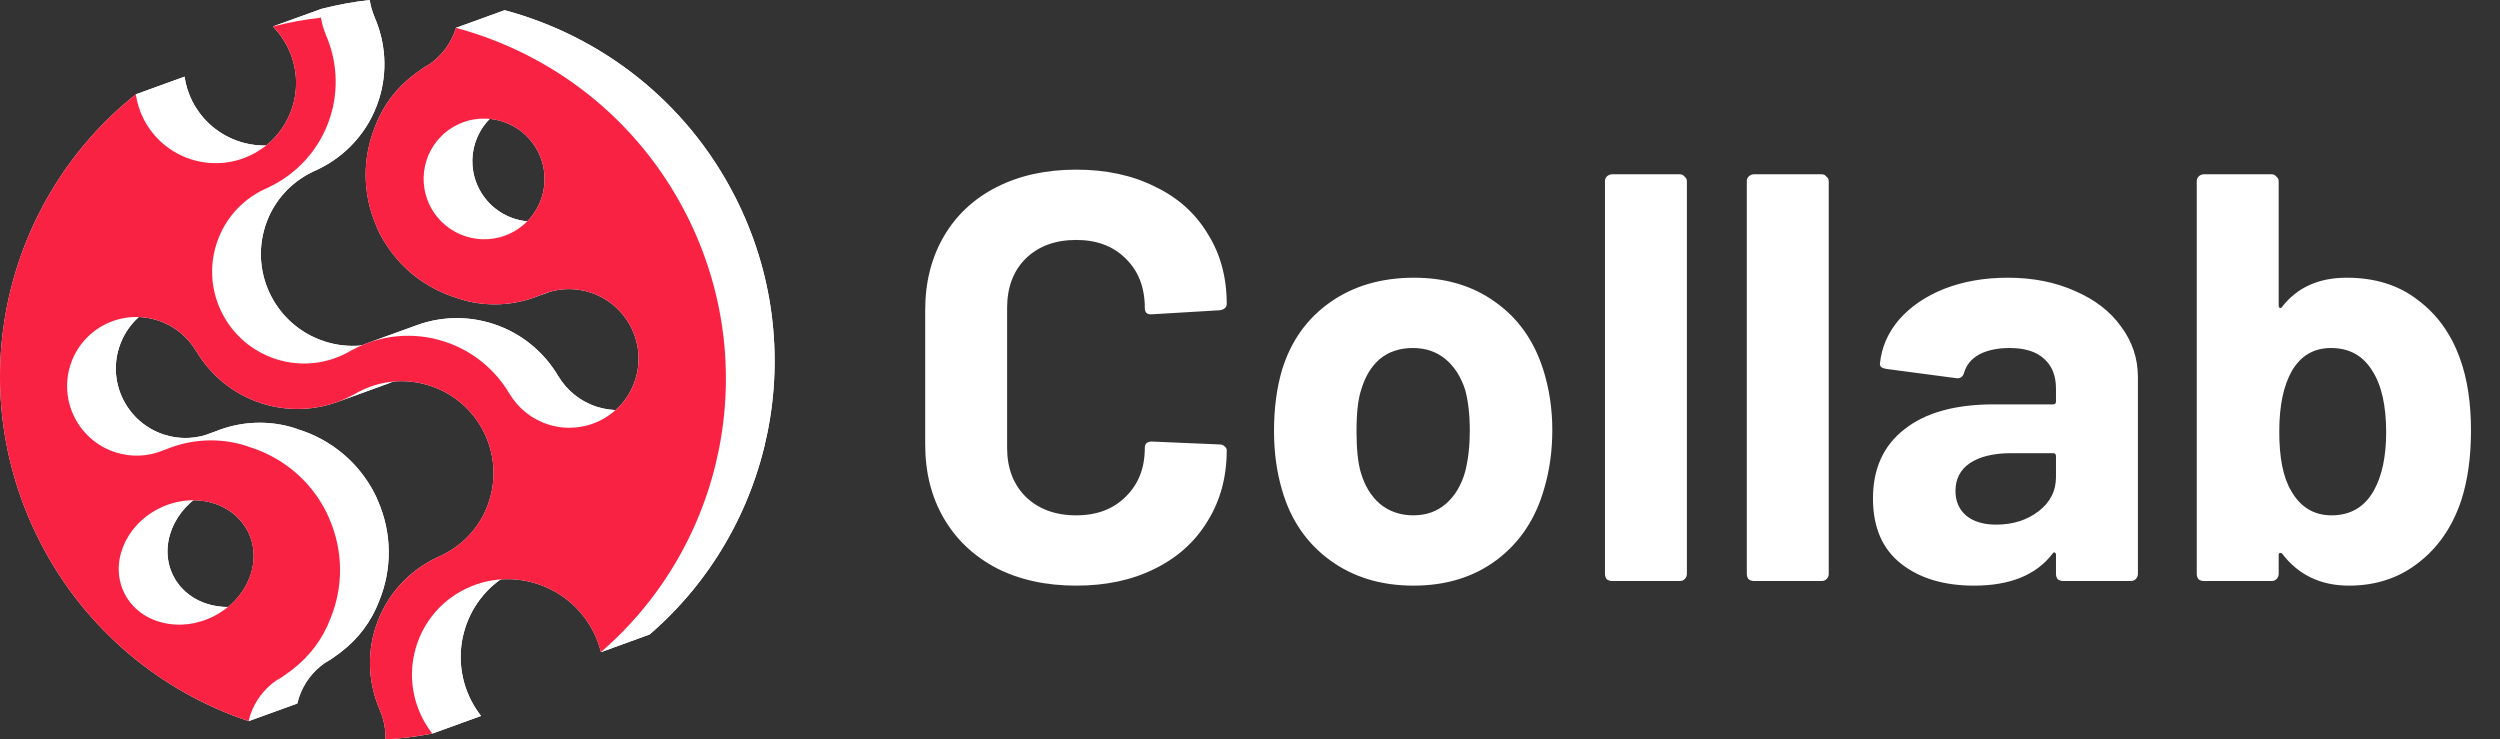 <svg width="142" height="42" viewBox="0 0 142 42" fill="none" xmlns="http://www.w3.org/2000/svg">
<rect x="0" y="0" width="142" height="42" fill="#333333" stroke="none"/>
<path fill-rule="evenodd" clip-rule="evenodd" d="M33.324 7.609C32.46 5.921 30.391 5.248 28.703 6.106C27.014 6.963 26.344 9.025 27.207 10.713C28.07 12.401 30.14 13.074 31.829 12.217C33.518 11.36 34.187 9.297 33.324 7.609ZM9.849 32.719C10.712 34.407 12.977 34.981 14.908 34.001C16.838 33.022 17.703 30.859 16.839 29.172C15.976 27.484 13.711 26.91 11.781 27.89C9.851 28.869 8.985 31.031 9.849 32.719ZM29.135 32.485C26.457 33.844 25.397 37.117 26.768 39.796C26.928 40.109 27.116 40.398 27.324 40.665C26.44 40.835 25.551 40.947 24.664 40.998C24.679 40.422 24.567 39.857 24.345 39.341C24.346 39.337 24.346 39.338 24.347 39.335C23.715 37.892 23.582 36.227 24.104 34.615C24.691 32.805 25.982 31.425 27.576 30.668L27.574 30.664C28.938 30.107 30.057 28.978 30.546 27.467C31.431 24.737 29.929 21.801 27.191 20.908C26.041 20.534 24.858 20.58 23.806 20.962C23.471 21.083 23.15 21.238 22.847 21.424L22.845 21.42C22.553 21.577 22.249 21.714 21.937 21.827C20.588 22.316 19.072 22.378 17.598 21.898C15.982 21.371 14.707 20.285 13.906 18.928C13.904 18.927 13.905 18.927 13.901 18.926C13.428 18.137 12.681 17.506 11.737 17.198C10.866 16.915 9.969 16.949 9.171 17.238C8.07 17.637 7.16 18.52 6.772 19.718C6.102 21.786 7.239 24.009 9.312 24.684C10.256 24.992 11.23 24.922 12.075 24.564C12.079 24.564 12.078 24.564 12.081 24.564C12.096 24.558 12.11 24.553 12.125 24.547C12.139 24.542 12.153 24.537 12.166 24.532C12.171 24.53 12.176 24.528 12.181 24.526C12.191 24.523 12.2 24.519 12.21 24.515C13.623 23.936 15.239 23.827 16.807 24.338C16.85 24.353 16.89 24.372 16.932 24.387C18.296 24.811 19.538 25.628 20.467 26.782C20.777 27.167 21.053 27.588 21.287 28.045C21.355 28.178 21.409 28.315 21.469 28.45C22.287 30.318 22.265 32.359 21.54 34.128C21.095 35.3 20.348 36.274 19.416 36.996C19.363 37.04 19.308 37.082 19.254 37.124C19.214 37.153 19.174 37.181 19.134 37.209C18.987 37.317 18.839 37.423 18.683 37.521C18.611 37.566 18.535 37.605 18.461 37.648C17.782 38.12 17.244 38.806 16.97 39.653C16.938 39.754 16.913 39.856 16.888 39.958C11.936 38.299 7.6 34.778 5.035 29.764C0.5 20.898 3.001 10.31 10.482 4.354C10.554 4.833 10.699 5.308 10.932 5.764C12.083 8.014 14.841 8.913 17.091 7.771C19.341 6.629 20.232 3.879 19.081 1.629C18.863 1.202 18.587 0.825 18.268 0.501C19.173 0.272 20.085 0.103 20.999 0C21.05 0.33 21.142 0.652 21.272 0.957C21.271 0.96 21.272 0.959 21.271 0.963C21.902 2.405 22.035 4.07 21.513 5.682C20.927 7.492 19.636 8.872 18.042 9.629L18.044 9.633C16.679 10.191 15.561 11.319 15.071 12.83C14.187 15.56 15.689 18.497 18.427 19.389C19.576 19.763 20.759 19.716 21.811 19.335C22.146 19.214 22.467 19.059 22.771 18.872L22.773 18.877C23.064 18.719 23.367 18.583 23.679 18.47C25.028 17.981 26.545 17.919 28.02 18.399C29.636 18.926 30.91 20.012 31.711 21.369C31.714 21.37 31.713 21.37 31.716 21.371C32.189 22.161 32.936 22.791 33.88 23.098C34.752 23.382 35.649 23.348 36.447 23.059C37.547 22.66 38.458 21.777 38.845 20.579C39.515 18.511 38.378 16.288 36.305 15.613C35.362 15.305 34.387 15.374 33.542 15.734C33.539 15.733 33.54 15.733 33.536 15.732C33.53 15.735 33.525 15.737 33.519 15.739C33.507 15.744 33.495 15.748 33.483 15.753C33.465 15.76 33.446 15.767 33.428 15.774C33.421 15.777 33.414 15.779 33.407 15.782C31.994 16.36 30.379 16.47 28.81 15.958C28.767 15.945 28.728 15.925 28.686 15.91C27.322 15.487 26.08 14.67 25.15 13.514C24.841 13.13 24.564 12.709 24.331 12.252C24.262 12.119 24.208 11.982 24.149 11.848C23.33 9.979 23.353 7.938 24.078 6.169C24.523 4.998 25.269 4.024 26.201 3.301C26.254 3.257 26.309 3.216 26.364 3.173C26.404 3.144 26.443 3.116 26.483 3.088C26.63 2.98 26.779 2.874 26.935 2.776C27.006 2.731 27.082 2.692 27.156 2.649C27.835 2.177 28.373 1.491 28.647 0.644C28.654 0.622 28.658 0.601 28.665 0.58C34.119 2.043 38.961 5.72 41.734 11.14C46.143 19.76 43.899 30.003 36.898 36.039C36.8 35.643 36.66 35.253 36.466 34.874C35.095 32.195 31.814 31.125 29.135 32.485Z" fill="white"/>
<path d="M2.269 30.766C4.833 35.78 9.169 39.301 14.121 40.96L16.886 39.958C11.933 38.299 7.598 34.778 5.033 29.764L2.269 30.766Z" fill="white"/>
<path d="M7.084 33.721C6.22 32.033 7.085 29.872 9.016 28.892L11.78 27.89C9.85 28.869 8.985 31.031 9.848 32.719L7.084 33.721Z" fill="white"/>
<path d="M6.546 25.687C4.473 25.011 3.336 22.788 4.006 20.72L6.77 19.718C6.1 21.786 7.238 24.009 9.311 24.684L6.546 25.687Z" fill="white"/>
<path d="M7.083 33.721C7.946 35.409 10.211 35.983 12.141 35.004L13.88 34.373C14.226 34.294 14.571 34.171 14.906 34.001L13.88 34.373C12.232 34.748 10.561 34.114 9.848 32.719L7.083 33.721Z" fill="white"/>
<path d="M4.008 20.72C4.396 19.522 5.306 18.639 6.407 18.24L9.17 17.238C8.07 17.637 7.16 18.52 6.772 19.718L4.008 20.72Z" fill="white"/>
<path d="M7.717 5.357C0.235 11.312 -2.266 21.9 2.27 30.766L5.034 29.764C0.499 20.898 3 10.31 10.481 4.354L7.717 5.357Z" fill="white"/>
<path d="M6.547 25.687C7.491 25.995 8.465 25.924 9.31 25.566L11.672 24.709C11.809 24.668 11.943 24.619 12.074 24.564L11.672 24.709C10.928 24.935 10.109 24.945 9.311 24.684L6.547 25.687Z" fill="white"/>
<path d="M14.125 40.96C14.149 40.858 14.174 40.757 14.207 40.655L16.971 39.653C16.939 39.754 16.914 39.856 16.89 39.958L14.125 40.96Z" fill="white"/>
<path d="M9.312 25.566C9.309 25.566 9.31 25.566 9.307 25.566L12.071 24.564C12.075 24.564 12.073 24.564 12.077 24.564L9.312 25.566Z" fill="white"/>
<path d="M9.359 25.549C9.345 25.555 9.33 25.561 9.315 25.566L12.08 24.564C12.095 24.558 12.109 24.553 12.124 24.547L9.359 25.549Z" fill="white"/>
<path d="M9.398 25.536C9.386 25.54 9.373 25.545 9.361 25.549L12.126 24.547C12.14 24.542 12.154 24.537 12.168 24.532L9.403 25.534L9.398 25.536Z" fill="white"/>
<path d="M9.414 25.528L9.399 25.534L12.164 24.532L12.178 24.526L9.414 25.528Z" fill="white"/>
<path d="M9.444 25.517C9.434 25.521 9.425 25.525 9.415 25.528L12.18 24.526C12.189 24.523 12.199 24.519 12.209 24.515L9.444 25.517Z" fill="white"/>
<path d="M14.204 40.655C14.478 39.808 15.016 39.122 15.695 38.65L18.46 37.648C17.781 38.12 17.243 38.806 16.969 39.653L14.204 40.655Z" fill="white"/>
<path d="M10.04 28.52C11.688 28.145 13.358 28.779 14.072 30.174L16.837 29.172C15.973 27.484 13.709 26.91 11.778 27.89L10.04 28.52C9.694 28.599 9.349 28.722 9.014 28.892L10.04 28.52Z" fill="white"/>
<path d="M6.403 18.24C7.201 17.951 8.099 17.917 8.97 18.201L11.734 17.198C10.863 16.915 9.966 16.949 9.168 17.238L6.403 18.24Z" fill="white"/>
<path d="M14.074 30.174C14.938 31.861 14.073 34.024 12.143 35.004L14.907 34.001C16.837 33.022 17.702 30.859 16.839 29.172L14.074 30.174Z" fill="white"/>
<path d="M15.695 38.65C15.769 38.607 15.845 38.568 15.917 38.523L18.682 37.521C18.61 37.566 18.534 37.605 18.46 37.648L15.695 38.65Z" fill="white"/>
<path d="M15.914 38.523C16.07 38.425 16.218 38.319 16.364 38.211L19.129 37.209C18.982 37.317 18.835 37.423 18.679 37.521L15.914 38.523Z" fill="white"/>
<path d="M9.971 25.327C9.793 25.383 9.617 25.447 9.444 25.517L9.971 25.327C11.252 24.921 12.665 24.892 14.042 25.34L16.806 24.338C15.238 23.827 13.622 23.936 12.209 24.515L9.971 25.327Z" fill="white"/>
<path d="M16.368 38.211C16.409 38.184 16.448 38.155 16.488 38.126L19.253 37.124C19.213 37.153 19.173 37.181 19.133 37.209L16.368 38.211Z" fill="white"/>
<path d="M16.488 38.126C16.542 38.084 16.598 38.042 16.651 37.998L19.415 36.996C19.362 37.04 19.307 37.082 19.253 37.124L16.488 38.126Z" fill="white"/>
<path d="M8.969 18.201C9.912 18.508 10.659 19.139 11.133 19.928L13.898 18.926C13.424 18.137 12.677 17.506 11.733 17.198L8.969 18.201Z" fill="white"/>
<path d="M11.137 19.928C11.14 19.93 11.139 19.929 11.142 19.93L13.906 18.928C13.904 18.927 13.904 18.927 13.901 18.926L11.137 19.928Z" fill="white"/>
<path d="M16.652 37.998C17.584 37.276 18.331 36.302 18.776 35.13L21.541 34.128C21.095 35.3 20.349 36.274 19.417 36.996L16.652 37.998Z" fill="white"/>
<path d="M14.168 25.389C14.125 25.374 14.086 25.355 14.043 25.34L16.808 24.338C16.851 24.353 16.89 24.372 16.933 24.387L14.168 25.389Z" fill="white"/>
<path d="M11.141 19.93C11.941 21.287 13.216 22.373 14.832 22.9L17.597 21.898C15.98 21.371 14.706 20.285 13.905 18.928L11.141 19.93Z" fill="white"/>
<path d="M8.164 6.766C7.931 6.311 7.786 5.835 7.715 5.357L10.479 4.354C10.551 4.833 10.696 5.308 10.929 5.764L8.164 6.766Z" fill="white"/>
<path d="M17.7 27.785C16.77 26.63 15.529 25.813 14.165 25.389L16.93 24.387C18.294 24.811 19.535 25.628 20.465 26.782L17.7 27.785Z" fill="white"/>
<path d="M21.579 40.343C21.801 40.86 21.913 41.424 21.898 42L24.662 40.998C24.677 40.422 24.566 39.858 24.344 39.341L21.579 40.343Z" fill="white"/>
<path d="M21.58 40.337C21.579 40.34 21.579 40.34 21.578 40.343L24.343 39.341C24.343 39.337 24.343 39.338 24.344 39.335L21.58 40.337Z" fill="white"/>
<path d="M18.771 35.13C19.496 33.361 19.518 31.32 18.7 29.452L21.465 28.45C22.283 30.318 22.261 32.359 21.536 34.128L18.771 35.13Z" fill="white"/>
<path d="M21.338 35.617C20.815 37.229 20.948 38.894 21.58 40.337L24.345 39.334C23.713 37.892 23.58 36.227 24.102 34.615L21.338 35.617Z" fill="white"/>
<path d="M18.518 29.047C18.284 28.59 18.008 28.169 17.698 27.785L20.463 26.782C20.773 27.167 21.048 27.588 21.282 28.045L18.518 29.047Z" fill="white"/>
<path d="M15.662 20.391C12.924 19.499 11.422 16.562 12.306 13.832L15.071 12.83C14.187 15.56 15.689 18.497 18.426 19.389L15.662 20.391Z" fill="white"/>
<path d="M18.702 29.452C18.642 29.317 18.587 29.181 18.52 29.048L21.284 28.045C21.352 28.178 21.407 28.315 21.466 28.45L18.702 29.452Z" fill="white"/>
<path d="M21.896 42C22.784 41.949 23.672 41.837 24.557 41.667L27.322 40.665C26.437 40.835 25.549 40.947 24.661 40.998L21.896 42Z" fill="white"/>
<path d="M8.165 6.766C9.316 9.017 12.074 9.915 14.325 8.773L16.038 8.152C16.395 8.071 16.748 7.944 17.089 7.771L16.038 8.152C14.039 8.61 11.906 7.673 10.93 5.764L8.165 6.766Z" fill="white"/>
<path d="M14.83 22.9C16.304 23.38 17.82 23.319 19.169 22.829L21.93 21.828C20.582 22.317 19.067 22.378 17.595 21.898L14.83 22.9Z" fill="white"/>
<path d="M24.558 41.667C24.349 41.4 24.161 41.111 24.001 40.798L26.765 39.796C26.925 40.109 27.114 40.398 27.322 40.665L24.558 41.667Z" fill="white"/>
<path d="M12.305 13.832C12.794 12.321 13.913 11.193 15.277 10.635L18.042 9.633C16.677 10.191 15.559 11.319 15.069 12.83L12.305 13.832Z" fill="white"/>
<path d="M19.043 20.338C17.991 20.719 16.808 20.765 15.658 20.391L18.423 19.389C19.572 19.763 20.755 19.716 21.807 19.335L19.043 20.338Z" fill="white"/>
<path d="M24.81 31.67C23.216 32.428 21.924 33.807 21.338 35.617L24.102 34.615C24.689 32.805 25.981 31.425 27.575 30.668L24.81 31.67Z" fill="white"/>
<path d="M19.17 22.829C19.482 22.716 19.786 22.58 20.078 22.422L22.842 21.42C22.55 21.577 22.247 21.714 21.934 21.827L19.17 22.829Z" fill="white"/>
<path d="M15.277 10.635L15.275 10.631L18.04 9.629L18.042 9.633L15.277 10.635Z" fill="white"/>
<path d="M24 40.798C22.629 38.119 23.689 34.846 26.367 33.487L29.132 32.484C26.453 33.844 25.394 37.117 26.764 39.796L24 40.798Z" fill="white"/>
<path d="M20.079 22.422L20.081 22.426L22.846 21.424L22.844 21.42L20.079 22.422Z" fill="white"/>
<path d="M20.003 19.875C19.701 20.061 19.38 20.215 19.046 20.337L21.808 19.335C22.143 19.214 22.465 19.059 22.768 18.873L20.003 19.875Z" fill="white"/>
<path d="M20.08 22.426C20.383 22.24 20.704 22.085 21.039 21.964L23.801 20.962C23.467 21.084 23.147 21.238 22.845 21.424L20.08 22.426Z" fill="white"/>
<path d="M20.003 19.879L20.001 19.875L22.765 18.873L22.768 18.877L20.003 19.879Z" fill="white"/>
<path d="M16.314 2.631C17.466 4.881 16.575 7.632 14.325 8.773L17.09 7.771C19.34 6.629 20.23 3.879 19.079 1.629L16.314 2.631Z" fill="white"/>
<path d="M24.808 31.666L24.81 31.67L27.575 30.668L27.572 30.664L24.808 31.666Z" fill="white"/>
<path d="M20.913 19.472C20.601 19.585 20.298 19.721 20.007 19.879L22.771 18.877C23.063 18.719 23.366 18.583 23.677 18.47L20.913 19.472Z" fill="white"/>
<path d="M15.277 10.631C16.871 9.874 18.163 8.494 18.749 6.684L21.514 5.682C20.927 7.492 19.636 8.872 18.042 9.629L15.277 10.631Z" fill="white"/>
<path d="M21.04 21.964C22.092 21.582 23.276 21.536 24.425 21.91L27.19 20.908C26.04 20.534 24.857 20.58 23.805 20.962L21.04 21.964Z" fill="white"/>
<path d="M15.5 1.503C15.819 1.827 16.094 2.205 16.312 2.631L19.077 1.629C18.859 1.202 18.583 0.825 18.265 0.501L15.5 1.503Z" fill="white"/>
<path d="M27.782 28.469C27.293 29.98 26.174 31.109 24.81 31.666L27.574 30.664C28.938 30.107 30.057 28.978 30.546 27.467L27.782 28.469Z" fill="white"/>
<path d="M25.252 19.402C23.779 18.921 22.263 18.983 20.914 19.471L23.676 18.47C25.025 17.981 26.542 17.919 28.016 18.399L25.252 19.402Z" fill="white"/>
<path d="M18.233 1.002C17.319 1.105 16.407 1.274 15.502 1.503L18.267 0.501C19.172 0.272 20.083 0.103 20.997 0L18.233 1.002Z" fill="white"/>
<path d="M21.382 12.85C21.441 12.985 21.495 13.121 21.563 13.254L24.328 12.252C24.26 12.119 24.205 11.982 24.146 11.848L21.382 12.85Z" fill="white"/>
<path d="M24.425 21.91C27.163 22.803 28.665 25.739 27.78 28.469L30.545 27.467C31.43 24.737 29.927 21.801 27.189 20.908L24.425 21.91Z" fill="white"/>
<path d="M21.565 13.254C21.799 13.711 22.076 14.132 22.385 14.516L25.15 13.514C24.84 13.13 24.564 12.708 24.33 12.252L21.565 13.254Z" fill="white"/>
<path d="M18.747 6.684C19.269 5.072 19.136 3.407 18.505 1.965L21.269 0.963C21.901 2.405 22.034 4.07 21.512 5.682L18.747 6.684Z" fill="white"/>
<path d="M27.62 33.033C29.999 32.489 32.537 33.604 33.7 35.876L36.464 34.874C35.094 32.195 31.812 31.125 29.134 32.484L27.62 33.033C27.195 33.13 26.775 33.281 26.369 33.487L27.62 33.033Z" fill="white"/>
<path d="M21.314 7.171C20.589 8.94 20.566 10.981 21.385 12.85L24.15 11.848C23.331 9.979 23.353 7.938 24.079 6.169L21.314 7.171Z" fill="white"/>
<path d="M18.506 1.965C18.506 1.961 18.506 1.962 18.507 1.959L21.271 0.957C21.271 0.96 21.271 0.959 21.27 0.963L18.506 1.965Z" fill="white"/>
<path d="M18.507 1.959C18.376 1.654 18.285 1.332 18.233 1.002L20.998 0C21.049 0.33 21.141 0.652 21.271 0.957L18.507 1.959Z" fill="white"/>
<path d="M22.384 14.516C23.314 15.672 24.555 16.489 25.919 16.913L28.684 15.911C27.32 15.487 26.078 14.67 25.148 13.514L22.384 14.516Z" fill="white"/>
<path d="M28.946 22.371C28.145 21.014 26.871 19.928 25.255 19.402L28.019 18.399C29.636 18.926 30.91 20.012 31.711 21.369L28.946 22.371Z" fill="white"/>
<path d="M25.919 16.913C25.961 16.927 26 16.947 26.043 16.96L28.808 15.958C28.765 15.945 28.725 15.925 28.683 15.91L25.919 16.913Z" fill="white"/>
<path d="M23.434 4.303C22.502 5.026 21.756 6 21.311 7.171L24.075 6.169C24.521 4.997 25.267 4.024 26.198 3.301L23.434 4.303Z" fill="white"/>
<path d="M33.701 35.876C33.895 36.255 34.035 36.645 34.133 37.041L36.898 36.038C36.799 35.643 36.659 35.252 36.466 34.874L33.701 35.876Z" fill="white"/>
<path d="M28.948 22.373C28.946 22.372 28.946 22.372 28.943 22.371L31.708 21.369C31.711 21.37 31.71 21.37 31.713 21.371L28.948 22.373Z" fill="white"/>
<path d="M31.115 24.101C30.171 23.793 29.424 23.163 28.95 22.373L31.715 21.371C32.188 22.161 32.935 22.791 33.879 23.098L31.115 24.101Z" fill="white"/>
<path d="M24.441 11.715C23.577 10.027 24.247 7.965 25.936 7.108L28.7 6.105C27.011 6.963 26.342 9.025 27.205 10.713L24.441 11.715Z" fill="white"/>
<path d="M23.599 4.176C23.544 4.218 23.489 4.259 23.436 4.303L26.2 3.301C26.253 3.257 26.309 3.216 26.363 3.173L23.599 4.176Z" fill="white"/>
<path d="M23.598 4.175V4.175L26.362 3.173C26.402 3.144 26.442 3.115 26.482 3.088L23.717 4.09C23.677 4.118 23.637 4.147 23.598 4.175Z" fill="white"/>
<path d="M26.043 16.96C27.612 17.472 29.227 17.363 30.64 16.784L32.878 15.973C33.056 15.916 33.232 15.852 33.404 15.782L32.878 15.973C31.598 16.378 30.185 16.407 28.808 15.958L26.043 16.96Z" fill="white"/>
<path d="M24.439 11.716C25.302 13.403 27.372 14.076 29.061 13.219L31.036 12.503C31.304 12.442 31.569 12.347 31.826 12.217L31.036 12.503C29.536 12.846 27.936 12.145 27.204 10.713L24.439 11.716Z" fill="white"/>
<path d="M24.17 3.778C24.014 3.876 23.866 3.982 23.719 4.09L26.483 3.088C26.63 2.98 26.779 2.874 26.934 2.776L24.17 3.778Z" fill="white"/>
<path d="M24.392 3.651C24.319 3.694 24.242 3.733 24.171 3.778L26.935 2.776C27.007 2.731 27.083 2.692 27.157 2.649L24.392 3.651Z" fill="white"/>
<path d="M33.681 24.061C32.883 24.35 31.985 24.384 31.114 24.101L33.879 23.098C34.75 23.382 35.647 23.348 36.445 23.059L33.681 24.061Z" fill="white"/>
<path d="M25.881 1.646C25.607 2.493 25.069 3.179 24.39 3.651L27.154 2.649C27.833 2.177 28.371 1.491 28.645 0.644L25.881 1.646Z" fill="white"/>
<path d="M30.642 16.784C30.648 16.781 30.655 16.779 30.662 16.776L33.427 15.774C33.42 15.777 33.413 15.779 33.406 15.782L30.642 16.784Z" fill="white"/>
<path d="M30.659 16.776C30.678 16.769 30.696 16.762 30.714 16.755L33.479 15.753C33.461 15.76 33.442 15.767 33.424 15.774L30.659 16.776Z" fill="white"/>
<path d="M30.717 16.755C30.729 16.75 30.741 16.746 30.753 16.741L33.517 15.739C33.505 15.744 33.493 15.748 33.481 15.753L30.717 16.755Z" fill="white"/>
<path d="M30.753 16.741L30.77 16.735L33.534 15.732L33.517 15.739L30.753 16.741Z" fill="white"/>
<path d="M30.771 16.735C30.776 16.735 30.775 16.735 30.777 16.736L33.542 15.734C33.539 15.733 33.54 15.733 33.536 15.732L30.771 16.735Z" fill="white"/>
<path d="M25.897 1.582C25.891 1.603 25.887 1.624 25.88 1.646L28.644 0.644C28.651 0.622 28.656 0.601 28.662 0.579L25.897 1.582Z" fill="white"/>
<path d="M26.727 6.821C28.226 6.478 29.825 7.18 30.558 8.612L33.322 7.609C32.459 5.921 30.39 5.248 28.701 6.106L26.727 6.821C26.458 6.883 26.193 6.978 25.936 7.108L26.727 6.821Z" fill="white"/>
<path d="M30.557 8.612C31.42 10.299 30.751 12.362 29.062 13.219L31.827 12.217C33.516 11.36 34.185 9.297 33.322 7.609L30.557 8.612Z" fill="white"/>
<path d="M31.181 16.589C31.925 16.364 32.743 16.355 33.538 16.615L36.303 15.612C35.359 15.305 34.385 15.374 33.54 15.734L31.181 16.589C31.043 16.631 30.908 16.68 30.775 16.736L31.181 16.589Z" fill="white"/>
<path d="M36.078 21.581C35.69 22.779 34.781 23.661 33.681 24.06L36.444 23.058C37.544 22.66 38.455 21.777 38.843 20.579L36.078 21.581Z" fill="white"/>
<path d="M34.134 37.041C41.135 31.005 43.379 20.762 38.969 12.143L41.734 11.14C46.143 19.76 43.899 30.003 36.898 36.038L34.134 37.041Z" fill="white"/>
<path d="M33.537 16.615C35.61 17.29 36.748 19.513 36.078 21.581L38.842 20.579C39.512 18.511 38.375 16.288 36.302 15.612L33.537 16.615Z" fill="white"/>
<path d="M38.967 12.143C36.194 6.723 31.352 3.045 25.898 1.582L28.662 0.579C34.117 2.043 38.959 5.72 41.731 11.14L38.967 12.143Z" fill="white"/>
<path fill-rule="evenodd" clip-rule="evenodd" d="M30.555 8.612C29.691 6.924 27.623 6.251 25.934 7.108C24.245 7.965 23.575 10.027 24.439 11.716C25.302 13.403 27.371 14.076 29.06 13.219C30.749 12.362 31.418 10.299 30.555 8.612ZM7.079 33.721C7.942 35.409 10.207 35.983 12.137 35.004C14.068 34.024 14.932 31.861 14.069 30.174C13.206 28.486 10.941 27.913 9.011 28.892C7.081 29.872 6.216 32.033 7.079 33.721ZM26.367 33.487C23.688 34.846 22.629 38.119 23.999 40.798C24.159 41.111 24.347 41.4 24.556 41.667C23.671 41.837 22.783 41.949 21.895 42C21.91 41.424 21.799 40.859 21.577 40.343C21.577 40.34 21.577 40.34 21.578 40.337C20.946 38.894 20.813 37.229 21.336 35.617C21.922 33.807 23.214 32.428 24.808 31.671L24.805 31.666C26.169 31.109 27.288 29.98 27.777 28.469C28.662 25.739 27.16 22.803 24.422 21.91C22.907 21.417 21.333 21.655 20.078 22.426L20.076 22.422C18.524 23.261 16.645 23.491 14.83 22.9C13.213 22.373 11.939 21.287 11.138 19.93C11.135 19.929 11.136 19.93 11.133 19.928C10.659 19.139 9.912 18.508 8.969 18.201C6.896 17.525 4.673 18.653 4.003 20.72C3.333 22.788 4.471 25.011 6.544 25.687C7.488 25.995 8.462 25.924 9.307 25.566C9.31 25.567 9.309 25.567 9.313 25.567C9.356 25.549 9.399 25.534 9.441 25.517C10.855 24.938 12.47 24.83 14.039 25.34C14.082 25.355 14.121 25.374 14.164 25.389C15.528 25.813 16.769 26.63 17.699 27.785C18.009 28.169 18.284 28.591 18.518 29.048C18.586 29.181 18.641 29.317 18.7 29.452C19.519 31.32 19.496 33.361 18.772 35.13C18.326 36.302 17.58 37.276 16.648 37.998C16.595 38.042 16.539 38.084 16.485 38.126C16.445 38.155 16.405 38.184 16.365 38.211C16.218 38.319 16.071 38.425 15.915 38.523C15.843 38.568 15.766 38.607 15.693 38.65C15.014 39.122 14.476 39.808 14.201 40.655C14.169 40.757 14.144 40.858 14.12 40.96C9.167 39.301 4.832 35.78 2.267 30.766C-2.269 21.9 0.232 11.312 7.714 5.357C7.785 5.835 7.93 6.311 8.163 6.766C9.315 9.017 12.072 9.916 14.323 8.773C16.573 7.632 17.463 4.881 16.312 2.631C16.094 2.205 15.818 1.827 15.5 1.503C16.405 1.274 17.316 1.105 18.23 1.002C18.282 1.332 18.373 1.654 18.504 1.959C18.503 1.962 18.503 1.961 18.503 1.965C19.134 3.407 19.267 5.072 18.745 6.684C18.159 8.494 16.867 9.874 15.273 10.631L15.275 10.635C13.911 11.193 12.792 12.321 12.303 13.832C11.418 16.562 12.921 19.499 15.658 20.391C17.173 20.884 18.747 20.646 20.002 19.875L20.004 19.879C21.556 19.04 23.436 18.81 25.251 19.402C26.867 19.928 28.142 21.014 28.942 22.371C28.945 22.372 28.945 22.372 28.947 22.373C29.421 23.163 30.168 23.793 31.112 24.101C33.185 24.776 35.408 23.648 36.077 21.581C36.747 19.514 35.61 17.291 33.536 16.615C32.593 16.307 31.619 16.377 30.773 16.736C30.771 16.735 30.771 16.735 30.767 16.735C30.724 16.752 30.682 16.768 30.639 16.784C29.226 17.363 27.611 17.472 26.042 16.96C25.999 16.947 25.959 16.927 25.917 16.913C24.553 16.489 23.312 15.672 22.382 14.517C22.072 14.132 21.796 13.711 21.562 13.254C21.494 13.121 21.439 12.985 21.381 12.85C20.562 10.981 20.584 8.94 21.309 7.172C21.755 6 22.501 5.026 23.432 4.303C23.485 4.259 23.541 4.218 23.595 4.176C23.635 4.147 23.675 4.118 23.715 4.09C23.862 3.982 24.01 3.876 24.166 3.778C24.237 3.733 24.314 3.694 24.387 3.651C25.067 3.179 25.605 2.493 25.878 1.646C25.886 1.624 25.89 1.603 25.896 1.582C31.351 3.045 36.193 6.723 38.965 12.143C43.375 20.762 41.131 31.005 34.13 37.041C34.031 36.645 33.891 36.255 33.697 35.877C32.327 33.197 29.045 32.128 26.367 33.487V33.487Z" fill="#FA2243"/>
<path d="M61.131 33.264C59.415 33.264 57.908 32.934 56.61 32.274C55.312 31.592 54.311 30.646 53.607 29.436C52.903 28.226 52.551 26.829 52.551 25.245V17.622C52.551 16.038 52.903 14.641 53.607 13.431C54.311 12.221 55.312 11.286 56.61 10.626C57.908 9.966 59.415 9.636 61.131 9.636C62.825 9.636 64.31 9.955 65.586 10.593C66.884 11.209 67.885 12.1 68.589 13.266C69.315 14.41 69.678 15.741 69.678 17.259C69.678 17.457 69.546 17.578 69.282 17.622L65.421 17.853H65.355C65.135 17.853 65.025 17.732 65.025 17.49C65.025 16.324 64.662 15.389 63.936 14.685C63.232 13.981 62.297 13.629 61.131 13.629C59.943 13.629 58.986 13.981 58.26 14.685C57.556 15.389 57.204 16.324 57.204 17.49V25.443C57.204 26.587 57.556 27.511 58.26 28.215C58.986 28.919 59.943 29.271 61.131 29.271C62.297 29.271 63.232 28.919 63.936 28.215C64.662 27.511 65.025 26.587 65.025 25.443C65.025 25.201 65.157 25.08 65.421 25.08L69.282 25.245C69.392 25.245 69.48 25.278 69.546 25.344C69.634 25.41 69.678 25.487 69.678 25.575C69.678 27.093 69.315 28.435 68.589 29.601C67.885 30.767 66.884 31.669 65.586 32.307C64.31 32.945 62.825 33.264 61.131 33.264ZM80.284 33.264C78.436 33.264 76.852 32.78 75.532 31.812C74.212 30.844 73.31 29.524 72.826 27.852C72.518 26.818 72.364 25.696 72.364 24.486C72.364 23.188 72.518 22.022 72.826 20.988C73.332 19.36 74.245 18.084 75.565 17.16C76.885 16.236 78.469 15.774 80.317 15.774C82.121 15.774 83.661 16.236 84.937 17.16C86.213 18.062 87.115 19.327 87.643 20.955C87.995 22.055 88.171 23.21 88.171 24.42C88.171 25.608 88.017 26.719 87.709 27.753C87.225 29.469 86.323 30.822 85.003 31.812C83.705 32.78 82.132 33.264 80.284 33.264ZM80.284 29.271C81.01 29.271 81.626 29.051 82.132 28.611C82.638 28.171 83.001 27.566 83.221 26.796C83.397 26.092 83.485 25.322 83.485 24.486C83.485 23.562 83.397 22.781 83.221 22.143C82.979 21.395 82.605 20.812 82.099 20.394C81.593 19.976 80.977 19.767 80.251 19.767C79.503 19.767 78.876 19.976 78.37 20.394C77.886 20.812 77.534 21.395 77.314 22.143C77.138 22.671 77.05 23.452 77.05 24.486C77.05 25.476 77.127 26.246 77.281 26.796C77.501 27.566 77.864 28.171 78.37 28.611C78.898 29.051 79.536 29.271 80.284 29.271ZM91.558 33C91.448 33 91.349 32.967 91.261 32.901C91.195 32.813 91.162 32.714 91.162 32.604V10.296C91.162 10.186 91.195 10.098 91.261 10.032C91.349 9.944 91.448 9.9 91.558 9.9H95.419C95.529 9.9 95.617 9.944 95.683 10.032C95.771 10.098 95.815 10.186 95.815 10.296V32.604C95.815 32.714 95.771 32.813 95.683 32.901C95.617 32.967 95.529 33 95.419 33H91.558ZM99.615 33C99.505 33 99.406 32.967 99.318 32.901C99.252 32.813 99.219 32.714 99.219 32.604V10.296C99.219 10.186 99.252 10.098 99.318 10.032C99.406 9.944 99.505 9.9 99.615 9.9H103.476C103.586 9.9 103.674 9.944 103.74 10.032C103.828 10.098 103.872 10.186 103.872 10.296V32.604C103.872 32.714 103.828 32.813 103.74 32.901C103.674 32.967 103.586 33 103.476 33H99.615ZM114.041 15.774C115.471 15.774 116.747 16.027 117.869 16.533C118.991 17.017 119.86 17.688 120.476 18.546C121.114 19.404 121.433 20.361 121.433 21.417V32.604C121.433 32.714 121.389 32.813 121.301 32.901C121.235 32.967 121.147 33 121.037 33H117.176C117.066 33 116.967 32.967 116.879 32.901C116.813 32.813 116.78 32.714 116.78 32.604V31.515C116.78 31.449 116.758 31.405 116.714 31.383C116.67 31.361 116.626 31.383 116.582 31.449C115.658 32.659 114.173 33.264 112.127 33.264C110.411 33.264 109.025 32.846 107.969 32.01C106.913 31.174 106.385 29.942 106.385 28.314C106.385 26.62 106.979 25.311 108.167 24.387C109.355 23.441 111.049 22.968 113.249 22.968H116.615C116.725 22.968 116.78 22.913 116.78 22.803V22.077C116.78 21.351 116.56 20.79 116.12 20.394C115.68 19.976 115.02 19.767 114.14 19.767C113.458 19.767 112.886 19.888 112.424 20.13C111.984 20.372 111.698 20.713 111.566 21.153C111.5 21.395 111.357 21.505 111.137 21.483L107.144 20.955C106.88 20.911 106.759 20.812 106.781 20.658C106.869 19.734 107.232 18.898 107.87 18.15C108.53 17.402 109.388 16.819 110.444 16.401C111.522 15.983 112.721 15.774 114.041 15.774ZM113.381 29.799C114.327 29.799 115.13 29.546 115.79 29.04C116.45 28.534 116.78 27.885 116.78 27.093V25.905C116.78 25.795 116.725 25.74 116.615 25.74H114.239C113.249 25.74 112.468 25.927 111.896 26.301C111.346 26.675 111.071 27.203 111.071 27.885C111.071 28.479 111.28 28.952 111.698 29.304C112.116 29.634 112.677 29.799 113.381 29.799ZM139.725 20.361C140.143 21.505 140.352 22.869 140.352 24.453C140.352 25.971 140.165 27.302 139.791 28.446C139.285 29.942 138.471 31.119 137.349 31.977C136.249 32.835 134.94 33.264 133.422 33.264C131.816 33.264 130.551 32.659 129.627 31.449C129.583 31.405 129.539 31.394 129.495 31.416C129.451 31.416 129.429 31.449 129.429 31.515V32.604C129.429 32.714 129.385 32.813 129.297 32.901C129.231 32.967 129.143 33 129.033 33H125.172C125.062 33 124.963 32.967 124.875 32.901C124.809 32.813 124.776 32.714 124.776 32.604V10.296C124.776 10.186 124.809 10.098 124.875 10.032C124.963 9.944 125.062 9.9 125.172 9.9H129.033C129.143 9.9 129.231 9.944 129.297 10.032C129.385 10.098 129.429 10.186 129.429 10.296V17.358C129.429 17.424 129.451 17.468 129.495 17.49C129.539 17.512 129.583 17.49 129.627 17.424C130.485 16.324 131.706 15.774 133.29 15.774C134.896 15.774 136.238 16.192 137.316 17.028C138.416 17.842 139.219 18.953 139.725 20.361ZM134.841 27.852C135.303 27.016 135.534 25.916 135.534 24.552C135.534 23.034 135.27 21.868 134.742 21.054C134.214 20.196 133.433 19.767 132.399 19.767C131.431 19.767 130.694 20.196 130.188 21.054C129.704 21.89 129.462 23.045 129.462 24.519C129.462 25.993 129.682 27.104 130.122 27.852C130.65 28.798 131.42 29.271 132.432 29.271C133.51 29.271 134.313 28.798 134.841 27.852Z" fill="white"/>
</svg>
